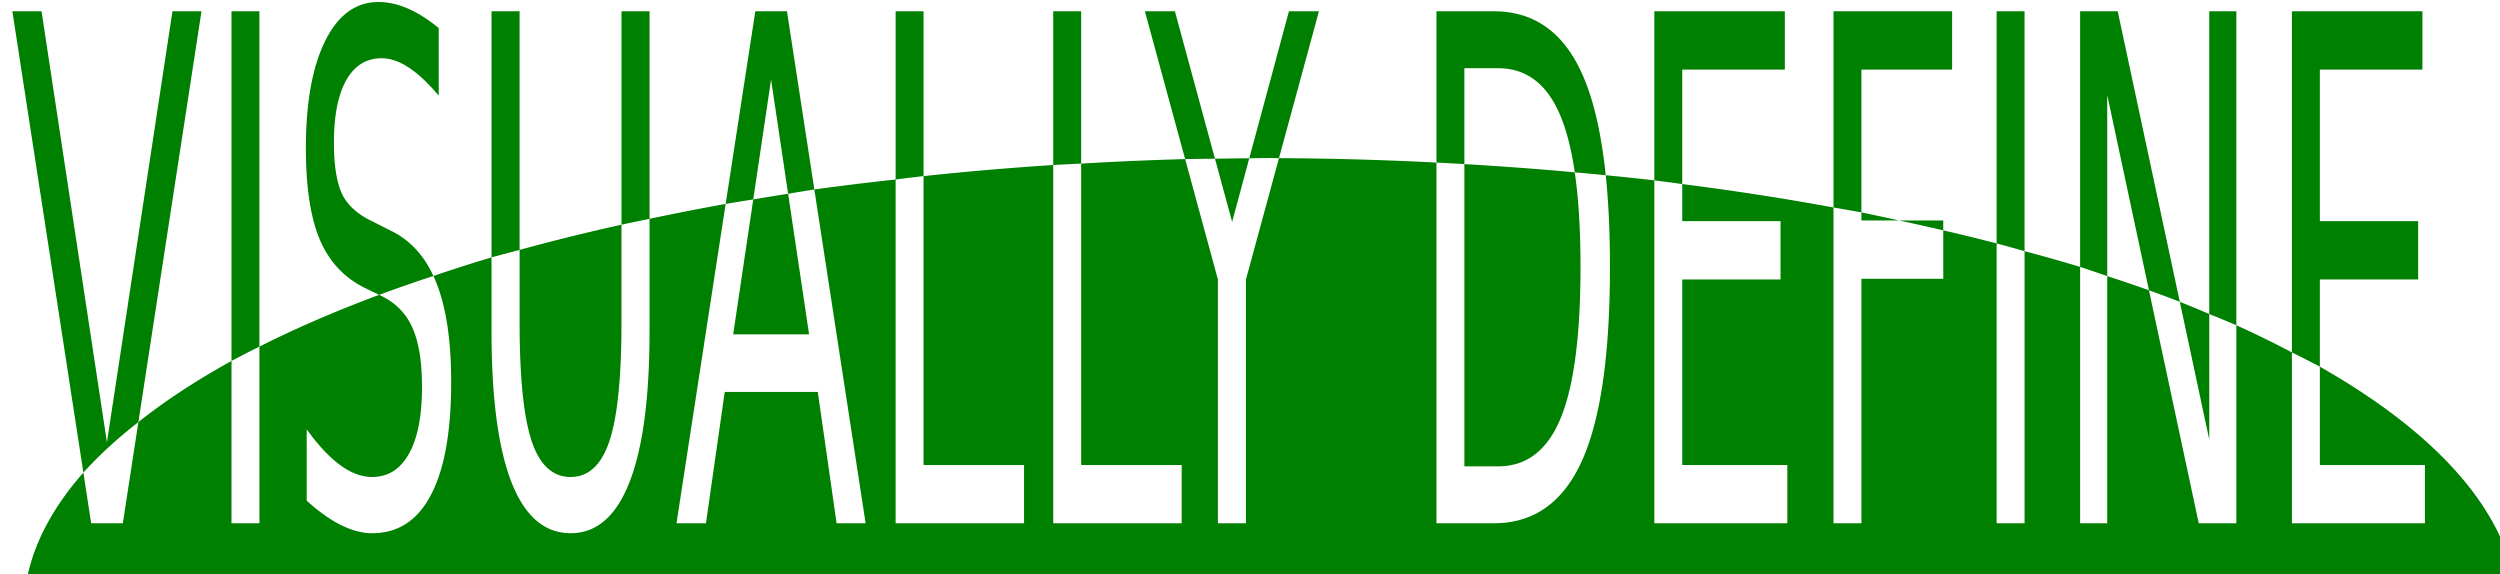 <?xml version="1.0" encoding="UTF-8" standalone="no"?>
<!-- Created with Inkscape (http://www.inkscape.org/) -->

<svg
   xmlns:dc="http://purl.org/dc/elements/1.1/"
   xmlns:cc="http://creativecommons.org/ns#"
   xmlns:rdf="http://www.w3.org/1999/02/22-rdf-syntax-ns#"
   xmlns:svg="http://www.w3.org/2000/svg"
   xmlns="http://www.w3.org/2000/svg"
   xmlns:sodipodi="http://sodipodi.sourceforge.net/DTD/sodipodi-0.dtd"
   xmlns:inkscape="http://www.inkscape.org/namespaces/inkscape"
   width="209mm"
   height="48mm"
   viewBox="0 0 740.551 170.079"
   id="svg2"
   version="1.1"
   inkscape:version="0.91 r13725"
   sodipodi:docname="vd-banner-1.svg">
  <defs
     id="defs4">
    <filter
       inkscape:label="Opacity"
       style="color-interpolation-filters:sRGB"
       id="filter7363">
      <feColorMatrix
         values="1 0 0 0 0 0 1 0 0 0 0 0 1 0 0 0 0 0 5 -1 "
         result="colormatrix"
         id="feColorMatrix7365" />
      <feComposite
         in2="colormatrix"
         operator="arithmetic"
         k2="1.38778e-16"
         result="fbSourceGraphic"
         id="feComposite7367"
         k1="0"
         k3="0"
         k4="0" />
      <feColorMatrix
         result="fbSourceGraphicAlpha"
         in="fbSourceGraphic"
         values="0 0 0 -1 0 0 0 0 -1 0 0 0 0 -1 0 0 0 0 1 0"
         id="feColorMatrix7369" />
      <feColorMatrix
         id="feColorMatrix7371"
         values="1 0 0 0 0 0 1 0 0 0 0 0 1 0 0 0 0 0 5 -1 "
         result="colormatrix"
         in="fbSourceGraphic" />
      <feComposite
         id="feComposite7373"
         in2="colormatrix"
         operator="arithmetic"
         k2="0.5"
         result="fbSourceGraphic"
         k1="0"
         k3="0"
         k4="0" />
      <feColorMatrix
         result="fbSourceGraphicAlpha"
         in="fbSourceGraphic"
         values="0 0 0 -1 0 0 0 0 -1 0 0 0 0 -1 0 0 0 0 1 0"
         id="feColorMatrix7375" />
      <feColorMatrix
         id="feColorMatrix7377"
         values="1 0 0 0 0 0 1 0 0 0 0 0 1 0 0 0 0 0 5 -1 "
         result="colormatrix"
         in="fbSourceGraphic" />
      <feComposite
         id="feComposite7379"
         in2="colormatrix"
         operator="arithmetic"
         k2="0.5"
         result="fbSourceGraphic"
         k1="0"
         k3="0"
         k4="0" />
      <feColorMatrix
         result="fbSourceGraphicAlpha"
         in="fbSourceGraphic"
         values="0 0 0 -1 0 0 0 0 -1 0 0 0 0 -1 0 0 0 0 1 0"
         id="feColorMatrix7381" />
      <feColorMatrix
         id="feColorMatrix7383"
         values="1 0 0 0 0 0 1 0 0 0 0 0 1 0 0 0 0 0 5 -1 "
         result="colormatrix"
         in="fbSourceGraphic" />
      <feComposite
         id="feComposite7385"
         in2="colormatrix"
         operator="arithmetic"
         k2="0.5"
         result="fbSourceGraphic"
         k1="0"
         k3="0"
         k4="0" />
      <feColorMatrix
         result="fbSourceGraphicAlpha"
         in="fbSourceGraphic"
         values="0 0 0 -1 0 0 0 0 -1 0 0 0 0 -1 0 0 0 0 1 0"
         id="feColorMatrix7387" />
      <feColorMatrix
         id="feColorMatrix7389"
         values="1 0 0 0 0 0 1 0 0 0 0 0 1 0 0 0 0 0 5 -1 "
         result="colormatrix"
         in="fbSourceGraphic" />
      <feComposite
         id="feComposite7391"
         in2="colormatrix"
         operator="arithmetic"
         k2="0.5"
         result="fbSourceGraphic"
         k1="0"
         k3="0"
         k4="0" />
      <feColorMatrix
         result="fbSourceGraphicAlpha"
         in="fbSourceGraphic"
         values="0 0 0 -1 0 0 0 0 -1 0 0 0 0 -1 0 0 0 0 1 0"
         id="feColorMatrix7393" />
      <feColorMatrix
         id="feColorMatrix7395"
         values="1 0 0 0 0 0 1 0 0 0 0 0 1 0 0 0 0 0 5 -1 "
         result="colormatrix"
         in="fbSourceGraphic" />
      <feComposite
         id="feComposite7397"
         in2="colormatrix"
         operator="arithmetic"
         k2="0.5"
         result="fbSourceGraphic"
         k1="0"
         k3="0"
         k4="0" />
      <feColorMatrix
         result="fbSourceGraphicAlpha"
         in="fbSourceGraphic"
         values="0 0 0 -1 0 0 0 0 -1 0 0 0 0 -1 0 0 0 0 1 0"
         id="feColorMatrix7399" />
      <feColorMatrix
         id="feColorMatrix7401"
         values="1 0 0 0 0 0 1 0 0 0 0 0 1 0 0 0 0 0 5 -1 "
         result="colormatrix"
         in="fbSourceGraphic" />
      <feComposite
         id="feComposite7403"
         in2="colormatrix"
         operator="arithmetic"
         k2="0.5"
         result="fbSourceGraphic"
         k1="0"
         k3="0"
         k4="0" />
      <feColorMatrix
         result="fbSourceGraphicAlpha"
         in="fbSourceGraphic"
         values="0 0 0 -1 0 0 0 0 -1 0 0 0 0 -1 0 0 0 0 1 0"
         id="feColorMatrix7405" />
      <feColorMatrix
         id="feColorMatrix7407"
         values="1 0 0 0 0 0 1 0 0 0 0 0 1 0 0 0 0 0 5 -1 "
         result="colormatrix"
         in="fbSourceGraphic" />
      <feComposite
         id="feComposite7409"
         in2="colormatrix"
         operator="arithmetic"
         k2="0.5"
         result="composite"
         k1="0"
         k3="0"
         k4="0" />
    </filter>
  </defs>
  <sodipodi:namedview
     id="base"
     pagecolor="#ffffff"
     bordercolor="#666666"
     borderopacity="1.0"
     inkscape:pageopacity="0.0"
     inkscape:pageshadow="2"
     inkscape:zoom="0.98994949"
     inkscape:cx="353.80468"
     inkscape:cy="262.06767"
     inkscape:document-units="px"
     inkscape:current-layer="layer1"
     showgrid="false"
     inkscape:showpageshadow="false"
     showborder="true"
     inkscape:window-width="1366"
     inkscape:window-height="744"
     inkscape:window-x="1920"
     inkscape:window-y="202"
     inkscape:window-maximized="1" />
  <g
     inkscape:label="Layer 1"
     inkscape:groupmode="layer"
     id="layer1"
     transform="translate(0,-882.284)">
    <path
       style="font-style:normal;font-weight:normal;font-size:343.951px;line-height:125%;font-family:sans-serif;letter-spacing:0px;word-spacing:0px;fill:#008000;fill-opacity:1;stroke:none;stroke-width:1px;stroke-linecap:butt;stroke-linejoin:miter;stroke-opacity:1"
       d="m 112.063,882.884 c -6.689,0 -11.944,3.861 -15.766,11.581 -3.795,7.72 -5.692,18.285 -5.692,31.693 0,11.58 1.379,20.621 4.136,27.123 2.757,6.501 7.221,11.275 13.391,14.323 l 4.178,2.022 a 369.764,134.69 0 0 1 16.073,-5.592 c -2.924,-6.345 -7.187,-10.848 -12.798,-13.496 l -4.996,-2.54 c -4.532,-2.099 -7.617,-4.841 -9.256,-8.227 -1.611,-3.454 -2.416,-8.533 -2.416,-15.238 0,-7.991 1.215,-14.154 3.645,-18.488 2.457,-4.334 5.938,-6.502 10.442,-6.502 2.594,0 5.283,0.914 8.068,2.743 2.785,1.828 5.747,4.606 8.887,8.331 l 0,-20.012 c -3.112,-2.573 -6.156,-4.504 -9.132,-5.79 -2.976,-1.287 -5.897,-1.93 -8.764,-1.93 z m 16.32,81.15 c 0.291,0.632 0.574,1.276 0.839,1.945 2.949,7.314 4.423,17.134 4.423,29.459 0,14.696 -1.993,25.836 -5.979,33.421 -3.959,7.585 -9.774,11.377 -17.445,11.377 -2.894,0 -5.979,-0.812 -9.255,-2.438 -3.249,-1.625 -6.62,-4.029 -10.115,-7.212 l 0,-21.13 c 3.358,4.673 6.647,8.194 9.869,10.565 3.222,2.37 6.388,3.555 9.501,3.555 4.723,0 8.368,-2.302 10.935,-6.907 2.566,-4.605 3.849,-11.174 3.849,-19.707 0,-7.449 -0.928,-13.274 -2.785,-17.473 -1.829,-4.199 -4.846,-7.348 -9.05,-9.447 l -0.859,-0.416 a 369.764,134.69 0 0 0 -35.465,15.33 l 0,52.334 -8.272,0 0,-48.083 a 369.764,134.69 0 0 0 -27.583,18.108 l -4.606,29.975 -9.377,0 -2.311,-15.013 a 369.764,134.69 0 0 0 -16.501,30.379 l 736.283,0 a 369.764,134.69 0 0 0 -57.291,-61.756 l 0,29.12 31.123,0 0,17.269 -39.395,0 0,-50.603 a 369.764,134.69 0 0 0 -16.463,-8.06 l 0,58.663 -11.138,0 -14.749,-69.026 a 369.764,134.69 0 0 0 -12.361,-4.194 l 0,73.22 -8.026,0 0,-75.944 a 369.764,134.69 0 0 0 -16.463,-4.666 l 0,80.61 -8.272,0 0,-82.901 a 369.764,134.69 0 0 0 -15.808,-3.874 l 0,14.347 -24.243,0 0,72.429 -8.272,0 0,-93.544 a 369.764,134.69 0 0 0 -44.801,-6.941 l 0,10.991 29.117,0 0,17.269 -29.117,0 0,54.956 31.123,0 0,17.269 -39.395,0 0,-101.585 a 369.764,134.69 0 0 0 -14.396,-1.52 c 0.833,8.004 1.251,17.041 1.251,27.12 0,26.141 -2.785,45.34 -8.354,57.597 -5.569,12.258 -14.251,18.387 -26.045,18.387 l -16.995,0 0,-106.85 a 369.764,134.69 0 0 0 -46.651,-1.306 l -9.78,35.93 0,72.225 -8.313,0 0,-72.225 -9.704,-35.653 a 369.764,134.69 0 0 0 -30.796,1.331 l 0,89.277 29.772,0 0,17.269 -38.044,0 0,-106.128 A 369.764,134.69 0 0 0 273.576,934.45 l 0,85.571 29.771,0 0,17.269 -38.044,0 0,-101.838 a 369.764,134.69 0 0 0 -24.079,2.957 l 15.192,98.881 -8.6,0 -5.569,-38.906 -27.561,0 -5.57,38.906 -8.723,0 14.56,-94.599 a 369.764,134.69 0 0 0 -22.545,4.416 l 0,33.194 c 0,19.775 -1.979,34.708 -5.938,44.798 -3.931,10.091 -9.746,15.136 -17.445,15.136 -7.726,0 -13.569,-5.045 -17.527,-15.136 -3.931,-10.091 -5.897,-25.023 -5.897,-44.798 l 0,-21.777 a 369.764,134.69 0 0 0 -17.219,5.509 z m 17.219,-5.509 a 369.764,134.69 0 0 1 8.313,-2.213 l 0,-70.685 -8.313,0 0,72.898 z m 8.313,-2.213 0,21.45 c 0,16.253 1.188,27.969 3.563,35.147 2.375,7.111 6.224,10.666 11.548,10.666 5.296,0 9.132,-3.555 11.507,-10.666 2.375,-7.178 3.563,-18.894 3.563,-35.147 l 0,-28.919 a 369.764,134.69 0 0 0 -30.182,7.468 z m 30.182,-7.468 a 369.764,134.69 0 0 1 8.313,-1.737 l 0,-61.48 -8.313,0 0,63.217 z m 30.858,-6.153 a 369.764,134.69 0 0 1 8.171,-1.331 l 5.28,-35.518 5.049,33.835 a 369.764,134.69 0 0 1 7.77,-1.267 l -8.109,-52.782 -9.378,0 -8.783,57.064 z m 18.5,-3.015 a 369.764,134.69 0 0 0 -10.329,1.684 l -5.941,39.958 22.482,0 -6.213,-41.642 z m 31.849,-4.224 a 369.764,134.69 0 0 1 8.272,-1.002 l 0,-48.823 -8.272,0 0,49.825 z m 46.685,-4.29 a 369.764,134.69 0 0 1 8.272,-0.418 l 0,-45.117 -8.272,0 0,45.535 z m 39.069,-1.749 a 369.764,134.69 0 0 1 8.839,-0.114 l -11.87,-43.671 -8.887,0 11.918,43.785 z m 8.839,-0.114 5.083,18.7 5.082,-18.831 a 369.764,134.69 0 0 0 -10.165,0.131 z m 10.165,-0.131 a 369.764,134.69 0 0 1 6.183,-0.08 369.764,134.69 0 0 1 2.61,0.047 l 11.842,-43.508 -8.887,0 -11.749,43.54 z m 55.445,1.273 a 369.764,134.69 0 0 1 8.272,0.455 l 0,-28.406 9.992,0 c 8.436,0 14.606,4.74 18.51,14.221 1.822,4.364 3.217,9.914 4.194,16.62 a 369.764,134.69 0 0 1 9.175,0.854 c -1.316,-12.646 -3.668,-22.707 -7.062,-30.172 -5.542,-12.258 -14.237,-18.387 -26.086,-18.387 l -16.995,0 0,44.813 z m 40.968,2.891 a 369.764,134.69 0 0 0 -32.696,-2.436 l 0,89.531 9.992,0 c 8.436,0 14.606,-4.74 18.51,-14.222 3.931,-9.481 5.897,-24.448 5.897,-44.9 0,-10.899 -0.572,-20.213 -1.703,-27.974 z m 23.571,2.374 a 369.764,134.69 0 0 1 8.272,1.1 l 0,-33.909 30.386,0 0,-17.269 -38.659,0 0,50.078 z m 53.073,8.041 a 369.764,134.69 0 0 1 8.272,1.455 l 0,-42.306 26.864,0 0,-17.269 -35.136,0 0,58.119 z m 8.272,1.455 0,2.391 11.156,0 a 369.764,134.69 0 0 0 -11.156,-2.391 z m 11.156,2.391 a 369.764,134.69 0 0 1 13.087,2.923 l 0,-2.923 -13.087,0 z m 28.895,6.797 a 369.764,134.69 0 0 1 8.272,2.291 l 0,-71.053 -8.272,0 0,68.762 z m 24.735,6.957 a 369.764,134.69 0 0 1 8.026,2.724 l 0,-53.657 12.361,57.851 a 369.764,134.69 0 0 1 9.138,3.418 l -18.387,-86.055 -11.138,0 0,75.719 z m 29.526,10.336 8.723,40.822 0,-37.205 a 369.764,134.69 0 0 0 -8.723,-3.617 z m 8.723,3.617 a 369.764,134.69 0 0 1 8.027,3.328 l 0,-93 -8.027,0 0,89.672 z m 24.49,11.388 a 369.764,134.69 0 0 1 8.272,4.213 l 0,-25.835 29.117,0 0,-17.269 -29.117,0 0,-44.9 30.386,0 0,-17.269 -38.658,0 0,101.06 z M 24.696,1022.277 a 369.764,134.69 0 0 1 16.294,-14.962 l 18.696,-121.688 -8.6,0 -19.411,127.689 -19.37,-127.689 -8.641,0 21.032,136.65 z m 43.876,-33.07 a 369.764,134.69 0 0 1 8.272,-4.251 l 0,-99.329 -8.272,0 0,103.58 z"
       id="text7357"
       inkscape:connector-curvature="0" />
  </g>
</svg>
